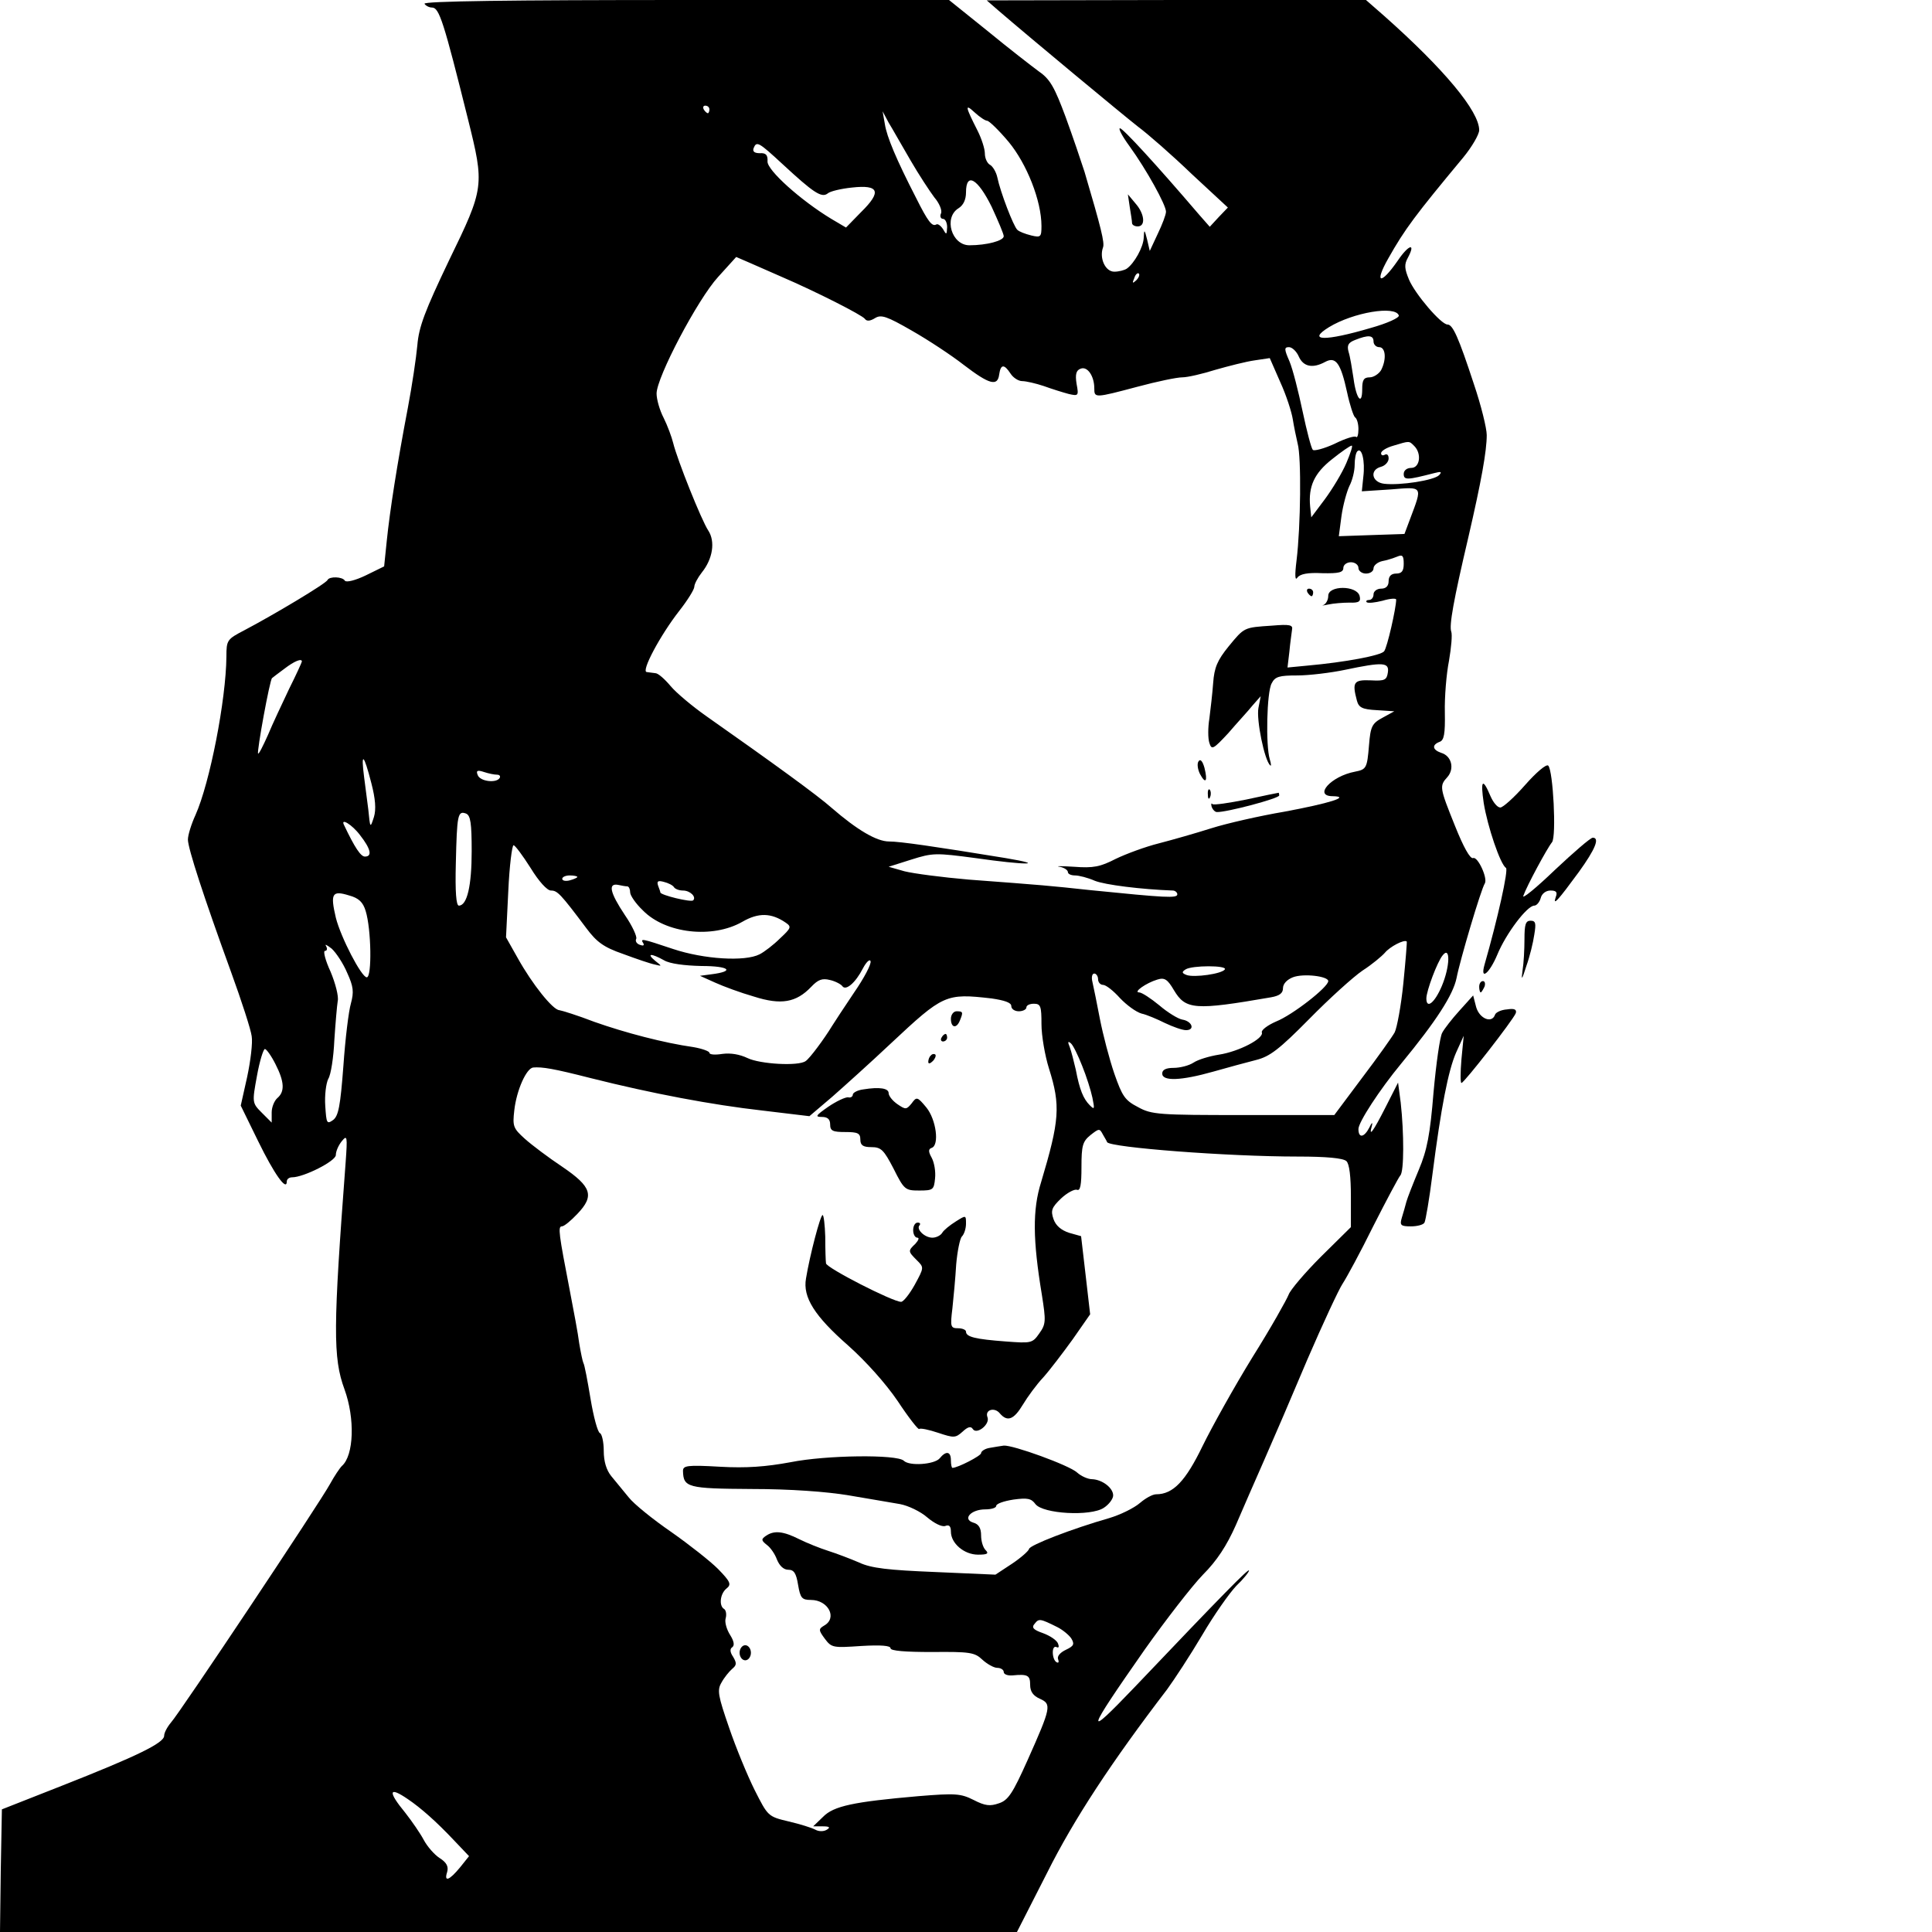 <?xml version="1.0" standalone="no"?>
<!DOCTYPE svg PUBLIC "-//W3C//DTD SVG 20010904//EN"
 "http://www.w3.org/TR/2001/REC-SVG-20010904/DTD/svg10.dtd">
<svg version="1.0" xmlns="http://www.w3.org/2000/svg"
 width="512pt" height="512pt" viewBox="0 0 512 512"
 preserveAspectRatio="xMidYMid meet">

<g transform="translate(0,512) scale(0.1,-0.1)"
fill="#000000" stroke="none">
<path d="M1125 5110 c3 -5 12 -10 20 -10 19 0 31 -38 95 -295 44 -177 44 -182
-50 -375 -64 -134 -80 -176 -84 -225 -3 -33 -14 -107 -25 -165 -29 -152 -48
-275 -56 -353 l-7 -68 -49 -24 c-27 -13 -51 -19 -55 -14 -6 11 -41 12 -46 2
-3 -9 -144 -93 -220 -133 -46 -24 -48 -26 -48 -70 -1 -115 -44 -335 -82 -420
-11 -24 -20 -53 -20 -65 0 -23 42 -152 114 -350 28 -77 53 -154 55 -171 3 -17
-3 -66 -12 -108 l-17 -76 46 -94 c43 -88 76 -134 76 -107 0 6 6 11 14 11 31 0
116 43 116 59 0 10 7 26 16 37 14 17 15 13 10 -56 -33 -438 -34 -518 -3 -602
28 -77 25 -175 -7 -203 -6 -6 -20 -27 -31 -47 -27 -50 -399 -608 -422 -633
-10 -12 -18 -27 -18 -35 0 -19 -72 -54 -270 -132 l-160 -63 -3 -163 -2 -162
1347 0 1348 0 80 157 c71 142 171 294 318 486 19 26 61 90 93 144 31 53 72
111 90 130 19 18 34 37 34 41 0 7 -69 -63 -303 -309 -134 -140 -131 -126 27
100 56 79 125 168 154 198 37 37 63 77 87 131 18 42 52 120 75 172 23 52 75
173 115 268 41 95 83 185 93 200 10 15 47 83 81 152 35 69 67 129 72 135 10
10 10 112 1 193 l-7 53 -33 -65 c-33 -65 -46 -83 -36 -48 2 9 -1 7 -7 -6 -14
-27 -29 -29 -29 -4 0 18 56 104 113 173 94 114 138 183 147 227 9 47 65 236
75 251 8 14 -19 72 -31 67 -8 -3 -26 30 -48 85 -41 102 -42 106 -20 130 19 22
11 56 -17 64 -23 8 -25 21 -4 29 12 4 15 21 14 78 -1 40 4 102 11 137 6 35 9
69 6 77 -6 16 6 83 45 249 35 151 49 230 49 272 0 18 -15 79 -34 135 -41 125
-56 158 -70 158 -17 0 -86 81 -102 119 -12 29 -13 40 -3 58 22 41 2 35 -27 -8
-45 -65 -63 -61 -25 6 44 78 71 114 199 268 23 28 42 61 42 72 0 50 -92 161
-252 303 l-48 42 -502 0 -503 -1 31 -27 c86 -74 327 -274 369 -307 27 -20 91
-76 143 -126 l96 -89 -24 -25 -24 -26 -29 33 c-112 131 -201 228 -209 228 -5
0 6 -21 25 -47 45 -62 97 -156 97 -174 0 -8 -10 -34 -22 -59 l-21 -45 -7 30
c-7 28 -8 28 -9 5 -1 -25 -25 -68 -45 -82 -6 -4 -21 -8 -33 -8 -24 0 -40 36
-30 64 5 12 -5 52 -49 201 -9 28 -31 93 -50 145 -29 78 -41 100 -70 120 -19
14 -81 62 -137 108 l-102 82 -698 0 c-463 0 -696 -3 -692 -10z m755 -280 c0
-5 -2 -10 -4 -10 -3 0 -8 5 -11 10 -3 6 -1 10 4 10 6 0 11 -4 11 -10z m736
-30 c5 0 31 -25 57 -56 48 -58 87 -156 87 -223 0 -29 -2 -31 -27 -25 -16 4
-32 10 -37 15 -10 9 -45 100 -53 139 -3 14 -12 29 -19 33 -8 4 -14 18 -14 30
0 13 -9 40 -19 60 -33 65 -35 74 -8 49 13 -12 28 -22 33 -22z m-203 -105 c22
-38 51 -82 63 -98 13 -15 21 -34 18 -42 -4 -8 -1 -15 5 -15 6 0 11 -10 11 -22
-1 -21 -2 -21 -11 -5 -6 9 -14 15 -18 12 -11 -6 -22 8 -53 70 -53 103 -78 163
-83 196 l-6 34 16 -30 c10 -16 35 -61 58 -100z m-338 -11 c80 -74 102 -89 118
-77 6 6 36 13 65 16 72 8 79 -11 24 -65 l-40 -41 -39 23 c-81 49 -170 129
-169 152 1 17 -4 23 -20 22 -14 0 -20 4 -17 13 8 20 13 17 78 -43z m553 -112
c17 -37 32 -72 32 -78 0 -12 -45 -24 -91 -24 -47 0 -69 73 -29 98 13 8 20 23
20 42 0 55 31 37 68 -38z m-558 -185 c93 -40 215 -102 222 -112 5 -7 14 -6 27
2 16 10 31 5 97 -33 44 -25 106 -66 138 -91 68 -52 90 -58 94 -25 4 27 13 28
30 2 7 -11 21 -20 31 -20 10 0 36 -6 57 -13 22 -8 51 -17 66 -21 26 -6 27 -5
21 27 -4 25 -1 36 11 40 18 7 36 -20 36 -52 0 -26 1 -26 114 4 52 14 105 25
119 25 14 0 53 9 88 20 35 10 82 22 104 25 l40 6 28 -64 c16 -35 30 -79 33
-98 3 -19 9 -48 13 -65 10 -36 8 -219 -3 -309 -5 -40 -4 -55 2 -46 7 10 28 14
66 12 44 -1 56 2 56 14 0 8 9 15 20 15 11 0 20 -7 20 -15 0 -8 9 -15 20 -15
11 0 20 6 20 14 0 7 10 16 23 19 12 2 30 8 40 12 14 6 17 2 17 -19 0 -19 -5
-26 -20 -26 -13 0 -20 -7 -20 -20 0 -13 -7 -20 -20 -20 -11 0 -20 -7 -20 -15
0 -8 -5 -15 -12 -15 -6 0 -9 -3 -6 -6 4 -3 22 -1 42 4 20 6 36 7 36 3 0 -22
-24 -128 -32 -137 -8 -11 -103 -29 -204 -38 l-52 -5 5 42 c2 23 6 49 7 58 3
13 -6 15 -53 11 -75 -5 -73 -4 -115 -55 -30 -37 -38 -56 -41 -97 -2 -28 -7
-70 -10 -94 -4 -24 -4 -53 0 -65 6 -19 10 -17 50 26 23 27 53 59 64 73 l22 25
-6 -31 c-6 -31 16 -139 31 -152 3 -4 3 3 -1 16 -11 36 -8 178 5 201 9 18 20
21 68 21 31 0 89 7 127 15 100 21 117 20 113 -7 -3 -20 -8 -23 -45 -21 -46 2
-50 -5 -37 -54 5 -18 14 -23 53 -25 l46 -3 -31 -17 c-28 -15 -32 -23 -36 -73
-5 -61 -7 -64 -37 -70 -64 -12 -111 -65 -59 -65 49 -1 -10 -19 -128 -41 -65
-11 -153 -31 -194 -44 -41 -13 -104 -31 -139 -40 -36 -9 -87 -28 -114 -41 -41
-21 -59 -25 -111 -21 -33 2 -51 2 -38 0 12 -2 22 -9 22 -14 0 -5 8 -9 19 -9
10 0 34 -6 52 -14 27 -11 124 -23 207 -26 6 0 12 -5 12 -10 0 -11 -31 -9 -230
11 -111 12 -123 13 -323 28 -70 6 -146 16 -170 22 l-42 12 60 19 c57 18 65 18
170 4 132 -19 193 -19 80 0 -190 31 -280 44 -309 44 -33 0 -85 31 -152 89 -37
33 -157 120 -332 243 -37 26 -80 62 -95 80 -15 18 -33 34 -40 34 -7 1 -17 2
-23 3 -16 1 36 98 86 162 22 28 40 57 40 64 0 7 9 24 20 38 29 36 36 82 17
111 -18 27 -82 187 -93 232 -4 16 -15 46 -25 66 -11 21 -19 50 -19 65 0 43
109 250 163 309 l48 53 37 -16 c20 -9 57 -25 82 -36z m941 -10 c-10 -9 -11 -8
-5 6 3 10 9 15 12 12 3 -3 0 -11 -7 -18z m696 -93 c2 -6 -31 -21 -74 -33 -122
-36 -171 -35 -111 2 64 39 176 58 185 31z m-67 -69 c0 -8 7 -15 15 -15 17 0
20 -32 5 -61 -6 -10 -20 -19 -30 -19 -16 0 -20 -7 -20 -31 0 -46 -16 -26 -23
28 -4 26 -9 58 -13 70 -5 18 -1 25 17 32 35 14 49 13 49 -4z m-198 -40 c12
-27 37 -32 70 -14 28 15 41 -3 58 -81 7 -33 17 -63 21 -66 5 -3 9 -17 9 -31 0
-15 -3 -24 -6 -21 -3 4 -29 -4 -57 -18 -28 -13 -55 -20 -58 -16 -4 4 -16 50
-27 102 -11 52 -26 112 -35 133 -14 32 -14 37 -1 37 8 0 20 -11 26 -25z m306
-237 c20 -20 15 -58 -8 -58 -12 0 -20 -7 -20 -16 0 -17 10 -16 80 2 19 5 22 4
14 -5 -13 -14 -104 -28 -146 -23 -33 4 -39 37 -8 45 11 3 20 13 20 22 0 9 -4
13 -10 10 -5 -3 -10 -2 -10 4 0 6 15 15 33 20 43 13 41 13 55 -1z m-180 -45
c-11 -26 -37 -69 -57 -96 l-36 -48 -3 29 c-5 53 11 88 58 125 25 20 48 36 52
36 4 1 -3 -20 -14 -46z m45 -36 l-4 -39 77 5 c86 7 84 10 51 -78 l-15 -40 -87
-3 -87 -3 7 53 c4 29 14 65 21 80 8 15 14 40 14 56 0 16 3 32 7 36 12 12 21
-26 16 -67z m-2813 -490 c0 -2 -15 -35 -34 -73 -18 -38 -44 -93 -56 -122 -13
-29 -24 -51 -26 -49 -4 4 31 196 37 200 2 2 17 13 33 25 26 20 46 28 46 19z
m184 -322 c11 -42 13 -70 7 -90 -10 -31 -10 -30 -15 20 -2 17 -7 55 -11 85 -9
69 -1 63 19 -15z m333 22 c7 0 10 -4 7 -9 -9 -14 -52 -9 -58 8 -5 12 -1 14 17
8 12 -4 27 -7 34 -7z m-67 -203 c0 -91 -12 -144 -34 -144 -7 0 -10 36 -8 112
3 129 5 140 27 132 12 -5 15 -25 15 -100z m-296 43 c29 -37 33 -57 13 -57 -11
0 -27 24 -55 83 -11 21 21 2 42 -26z m452 -87 c22 -36 44 -60 54 -60 17 0 25
-8 94 -100 27 -36 45 -50 97 -68 35 -13 73 -26 84 -28 20 -5 20 -5 1 10 -24
20 -10 20 24 1 15 -9 54 -14 99 -15 74 0 90 -14 26 -22 l-30 -4 40 -18 c22
-10 68 -27 103 -37 72 -23 112 -16 152 26 18 19 29 23 49 18 14 -3 29 -11 33
-16 9 -14 35 8 55 47 9 17 18 25 20 19 3 -7 -17 -45 -44 -84 -26 -39 -52 -78
-58 -88 -20 -33 -59 -86 -70 -93 -19 -14 -121 -8 -154 8 -21 10 -45 14 -67 11
-19 -3 -34 -2 -34 3 0 4 -19 11 -42 15 -78 11 -181 38 -263 67 -44 17 -86 30
-93 31 -17 1 -71 68 -110 138 l-31 55 6 122 c3 67 10 122 14 122 4 0 24 -27
45 -60z m124 -24 c0 -2 -9 -6 -20 -9 -11 -3 -20 -1 -20 4 0 5 9 9 20 9 11 0
20 -2 20 -4z m256 -27 c3 -5 14 -9 24 -9 19 0 36 -17 27 -26 -5 -6 -87 14 -87
21 0 2 -3 10 -6 18 -4 12 0 14 15 10 12 -3 24 -9 27 -14z m-123 2 c4 -1 7 -8
7 -16 0 -8 15 -30 34 -48 60 -61 184 -75 263 -30 43 25 77 24 115 -2 16 -11
15 -14 -15 -42 -17 -17 -42 -36 -54 -42 -39 -20 -148 -13 -229 14 -84 28 -88
29 -79 15 3 -6 -1 -7 -9 -4 -9 3 -13 10 -10 16 3 5 -10 34 -30 63 -40 60 -45
85 -18 80 9 -2 20 -4 25 -4z m-694 -65 c15 -48 17 -176 3 -176 -14 0 -69 106
-82 158 -15 64 -10 73 35 59 26 -7 37 -18 44 -41z m2750 -192 c-6 -60 -17
-118 -23 -130 -6 -11 -45 -66 -86 -120 l-74 -99 -241 0 c-223 0 -243 1 -279
21 -35 18 -42 29 -63 89 -13 38 -30 103 -38 144 -8 42 -17 86 -20 99 -3 12 -1
22 5 22 5 0 10 -7 10 -15 0 -8 6 -15 13 -15 8 0 28 -16 45 -35 18 -19 43 -37
57 -41 14 -3 42 -15 62 -25 21 -10 46 -19 56 -19 25 0 16 24 -10 28 -11 2 -39
19 -61 38 -22 18 -46 34 -53 34 -17 0 18 25 48 34 19 6 27 1 44 -28 31 -52 55
-54 257 -19 23 4 32 11 32 24 0 12 11 23 26 29 28 11 94 3 94 -10 0 -16 -95
-90 -138 -107 -23 -10 -40 -23 -38 -29 6 -16 -61 -51 -114 -59 -25 -4 -55 -13
-67 -21 -12 -8 -36 -14 -53 -14 -20 0 -30 -5 -30 -15 0 -21 50 -19 135 5 39
11 90 25 114 31 36 9 61 28 140 108 53 54 117 112 142 129 25 16 51 38 59 47
13 16 51 36 58 30 1 -1 -3 -51 -9 -111z m-2799 28 c17 -37 18 -51 10 -81 -6
-20 -15 -94 -20 -166 -8 -106 -13 -132 -27 -143 -17 -12 -18 -9 -21 37 -2 28
2 60 8 72 7 11 14 57 16 102 3 45 7 92 9 104 3 12 -6 47 -19 78 -14 30 -20 55
-15 55 6 0 7 6 3 13 -4 6 2 3 15 -7 12 -11 31 -40 41 -64z m2901 -35 c-19 -45
-41 -62 -41 -33 0 20 29 97 43 114 21 27 20 -29 -2 -81z m-575 44 c-8 -12 -81
-22 -101 -15 -13 5 -14 8 -3 15 17 11 111 11 104 0z m-618 -77 c34 -5 52 -11
52 -20 0 -8 9 -14 20 -14 11 0 20 5 20 10 0 6 9 10 20 10 18 0 20 -7 20 -54 0
-30 9 -83 20 -118 31 -98 28 -137 -21 -301 -23 -73 -22 -153 2 -298 11 -70 11
-78 -7 -103 -18 -26 -22 -26 -89 -21 -80 6 -105 12 -105 26 0 5 -10 9 -21 9
-20 0 -21 4 -15 53 3 28 8 81 10 116 3 35 10 69 15 74 6 6 11 21 11 34 0 23 0
23 -27 6 -16 -10 -32 -23 -36 -30 -4 -7 -16 -13 -26 -13 -21 0 -44 23 -34 33
3 4 1 7 -5 7 -7 0 -12 -9 -12 -20 0 -11 5 -20 11 -20 6 0 3 -7 -5 -16 -20 -19
-20 -20 4 -44 19 -19 19 -19 -6 -65 -14 -25 -30 -45 -36 -45 -22 0 -198 90
-199 102 -1 7 -2 39 -2 71 -1 31 -4 57 -7 57 -6 0 -34 -107 -44 -168 -9 -50
23 -100 112 -178 47 -42 99 -100 131 -147 29 -44 55 -77 57 -74 3 3 26 -2 50
-10 42 -14 46 -14 65 3 14 13 22 15 27 7 10 -16 46 12 39 31 -8 20 19 28 33
10 20 -23 37 -16 61 24 12 20 36 53 54 72 17 19 52 65 78 101 l46 66 -12 104
-12 103 -32 9 c-21 7 -35 19 -41 36 -8 23 -5 31 20 55 16 15 35 25 42 23 9 -4
12 13 12 60 0 57 3 68 24 85 23 18 24 18 33 1 6 -10 11 -19 11 -20 10 -14 318
-38 506 -38 74 0 119 -4 128 -12 8 -7 12 -41 12 -94 l0 -81 -79 -78 c-43 -43
-82 -89 -86 -101 -5 -13 -47 -88 -96 -166 -48 -78 -107 -184 -132 -235 -45
-93 -78 -128 -123 -128 -10 0 -29 -11 -43 -23 -15 -13 -51 -31 -81 -40 -98
-28 -212 -72 -213 -82 -1 -5 -21 -23 -45 -39 l-44 -29 -160 7 c-123 5 -169 10
-201 25 -23 10 -60 24 -82 31 -22 7 -57 21 -77 31 -42 21 -66 24 -88 9 -13 -9
-13 -12 2 -24 10 -7 22 -25 27 -39 7 -17 18 -27 30 -27 15 0 21 -9 26 -40 6
-35 10 -40 34 -40 46 0 71 -48 35 -68 -15 -9 -15 -12 2 -35 18 -24 22 -24 97
-19 51 3 77 1 77 -6 0 -7 39 -10 110 -10 100 1 113 -1 133 -20 13 -12 31 -22
40 -22 9 0 17 -5 17 -11 0 -6 10 -10 23 -9 41 4 47 0 47 -25 0 -18 8 -29 26
-37 31 -14 30 -22 -33 -163 -39 -87 -51 -106 -76 -114 -23 -8 -36 -7 -67 9
-34 17 -48 18 -146 10 -172 -15 -225 -26 -253 -55 l-26 -25 25 0 c19 0 21 -3
11 -9 -8 -5 -21 -5 -30 0 -9 5 -41 15 -71 22 -55 13 -55 14 -90 83 -19 38 -50
113 -68 166 -29 84 -32 99 -20 119 7 13 20 29 28 36 12 10 13 15 3 32 -9 13
-9 22 -2 26 6 5 4 16 -6 32 -9 14 -15 34 -12 44 3 10 1 22 -4 25 -14 8 -11 40
6 54 14 11 11 18 -22 52 -21 21 -77 65 -124 98 -48 33 -99 74 -113 92 -15 18
-36 44 -46 56 -13 16 -20 39 -20 67 0 24 -5 45 -10 47 -6 2 -17 43 -25 91 -8
48 -16 91 -19 95 -2 4 -7 28 -11 52 -3 25 -15 88 -25 140 -29 150 -32 170 -21
170 6 0 24 15 41 33 46 48 38 72 -40 125 -36 24 -80 57 -99 74 -31 28 -33 33
-28 76 6 53 32 111 50 113 24 2 54 -3 152 -28 163 -41 322 -71 455 -86 l125
-15 60 51 c33 29 103 92 155 141 140 131 146 134 268 120z m240 -179 c11 -27
23 -65 27 -84 6 -30 6 -33 -7 -20 -17 17 -27 41 -37 94 -5 22 -12 49 -16 60
-6 14 -5 17 3 10 6 -5 19 -32 30 -60z m-2138 5 c24 -47 25 -73 5 -90 -8 -7
-15 -24 -15 -38 l0 -27 -26 26 c-26 26 -26 27 -13 98 7 39 17 71 21 71 4 0 17
-18 28 -40z m2072 -1492 c14 -7 31 -21 37 -30 9 -15 7 -20 -14 -30 -15 -7 -24
-17 -21 -25 3 -8 1 -11 -4 -8 -6 3 -10 15 -10 26 0 11 4 17 10 14 6 -3 7 1 4
9 -3 9 -21 21 -40 28 -26 9 -31 15 -22 25 11 14 14 14 60 -9z m-1721 -456 c34
-23 75 -59 123 -110 l39 -41 -24 -30 c-28 -34 -43 -40 -34 -12 4 14 -1 25 -20
37 -14 9 -33 31 -42 48 -9 17 -31 49 -49 72 -47 57 -44 71 7 36z"/>
<path d="M3465 3550 c3 -5 8 -10 11 -10 2 0 4 5 4 10 0 6 -5 10 -11 10 -5 0
-7 -4 -4 -10z"/>
<path d="M3520 3541 c0 -11 -6 -21 -12 -24 -7 -2 -2 -2 12 1 14 3 39 5 56 5
26 -1 31 3 27 18 -8 28 -83 28 -83 0z"/>
<path d="M3176 3102 c-4 -6 -2 -21 4 -33 15 -28 21 -20 12 16 -5 18 -11 25
-16 17z"/>
<path d="M3201 3014 c0 -11 3 -14 6 -6 3 7 2 16 -1 19 -3 4 -6 -2 -5 -13z"/>
<path d="M3302 3001 c-45 -9 -85 -15 -89 -12 -3 4 -4 0 -2 -7 3 -8 9 -14 14
-14 25 -1 165 36 165 44 0 4 -1 8 -2 7 -2 0 -40 -8 -86 -18z"/>
<path d="M2520 2420 c0 -24 15 -27 24 -4 9 22 8 24 -9 24 -8 0 -15 -9 -15 -20z"/>
<path d="M2495 2370 c-3 -5 -1 -10 4 -10 6 0 11 5 11 10 0 6 -2 10 -4 10 -3 0
-8 -4 -11 -10z"/>
<path d="M2467 2323 c-4 -3 -7 -11 -7 -17 0 -6 5 -5 12 2 6 6 9 14 7 17 -3 3
-9 2 -12 -2z"/>
<path d="M2288 2233 c-16 -2 -28 -9 -28 -14 0 -5 -6 -9 -12 -7 -7 1 -31 -10
-53 -25 -33 -23 -36 -27 -17 -27 15 0 22 -6 22 -20 0 -17 7 -20 40 -20 33 0
40 -3 40 -20 0 -15 7 -20 29 -20 26 0 33 -7 59 -57 28 -56 31 -58 68 -58 37 0
39 2 42 32 2 18 -2 42 -9 55 -9 16 -9 23 0 26 21 7 12 75 -14 107 -24 29 -26
29 -39 11 -14 -17 -16 -17 -38 -2 -13 9 -23 22 -23 29 0 13 -24 17 -67 10z"/>
<path d="M2623 1283 c-13 -2 -23 -9 -23 -14 0 -7 -62 -39 -76 -39 -2 0 -4 9
-4 20 0 24 -13 26 -30 5 -14 -16 -80 -21 -95 -6 -18 17 -205 15 -300 -4 -65
-12 -117 -16 -187 -12 -87 5 -98 3 -98 -11 1 -44 12 -47 182 -48 101 0 199 -7
258 -17 52 -9 113 -19 135 -23 22 -4 55 -20 72 -35 19 -16 39 -26 48 -23 10 4
15 0 15 -15 0 -31 35 -61 72 -61 25 0 29 3 20 12 -7 7 -12 24 -12 39 0 19 -6
30 -21 34 -29 9 -6 35 32 35 16 0 29 4 29 9 0 6 20 13 46 17 37 5 47 3 58 -12
20 -26 146 -33 181 -10 14 9 25 24 25 33 0 20 -29 42 -56 43 -11 0 -29 8 -40
18 -21 19 -170 73 -194 71 -8 -1 -25 -4 -37 -6z"/>
<path d="M1960 740 c0 -11 7 -20 15 -20 8 0 15 9 15 20 0 11 -7 20 -15 20 -8
0 -15 -9 -15 -20z"/>
<path d="M2994 4571 c3 -18 6 -37 6 -42 0 -5 7 -9 15 -9 22 0 18 34 -6 61
l-20 24 5 -34z"/>
<path d="M4042 3040 c-29 -33 -59 -60 -66 -60 -8 0 -19 14 -26 30 -21 50 -27
43 -18 -18 10 -62 44 -163 59 -172 7 -5 -22 -135 -57 -257 -12 -43 13 -23 34
27 23 56 79 130 98 130 6 0 14 9 17 20 3 12 14 20 26 20 15 0 19 -4 14 -17 -9
-26 6 -9 61 66 44 61 56 91 37 91 -6 0 -51 -39 -101 -86 -50 -48 -87 -78 -83
-68 9 26 63 126 76 142 12 15 3 190 -10 203 -5 5 -32 -18 -61 -51z"/>
<path d="M4040 2631 c0 -27 -2 -64 -5 -82 -4 -29 -2 -27 10 11 9 25 18 62 21
83 5 30 4 37 -10 37 -13 0 -16 -10 -16 -49z"/>
<path d="M3920 2505 c0 -8 2 -15 4 -15 2 0 6 7 10 15 3 8 1 15 -4 15 -6 0 -10
-7 -10 -15z"/>
<path d="M3868 2442 c-20 -22 -41 -49 -46 -59 -6 -10 -16 -81 -23 -158 -9
-111 -17 -153 -39 -205 -15 -36 -30 -74 -33 -85 -3 -11 -8 -30 -12 -42 -6 -20
-3 -23 24 -23 16 0 33 4 36 10 3 5 13 63 21 127 23 179 42 276 63 324 l20 44
-6 -62 c-3 -35 -3 -63 0 -63 7 0 137 167 144 185 3 10 -4 13 -23 10 -16 -1
-30 -8 -32 -14 -8 -24 -41 -11 -50 20 l-8 31 -36 -40z"/>
</g>
</svg>
